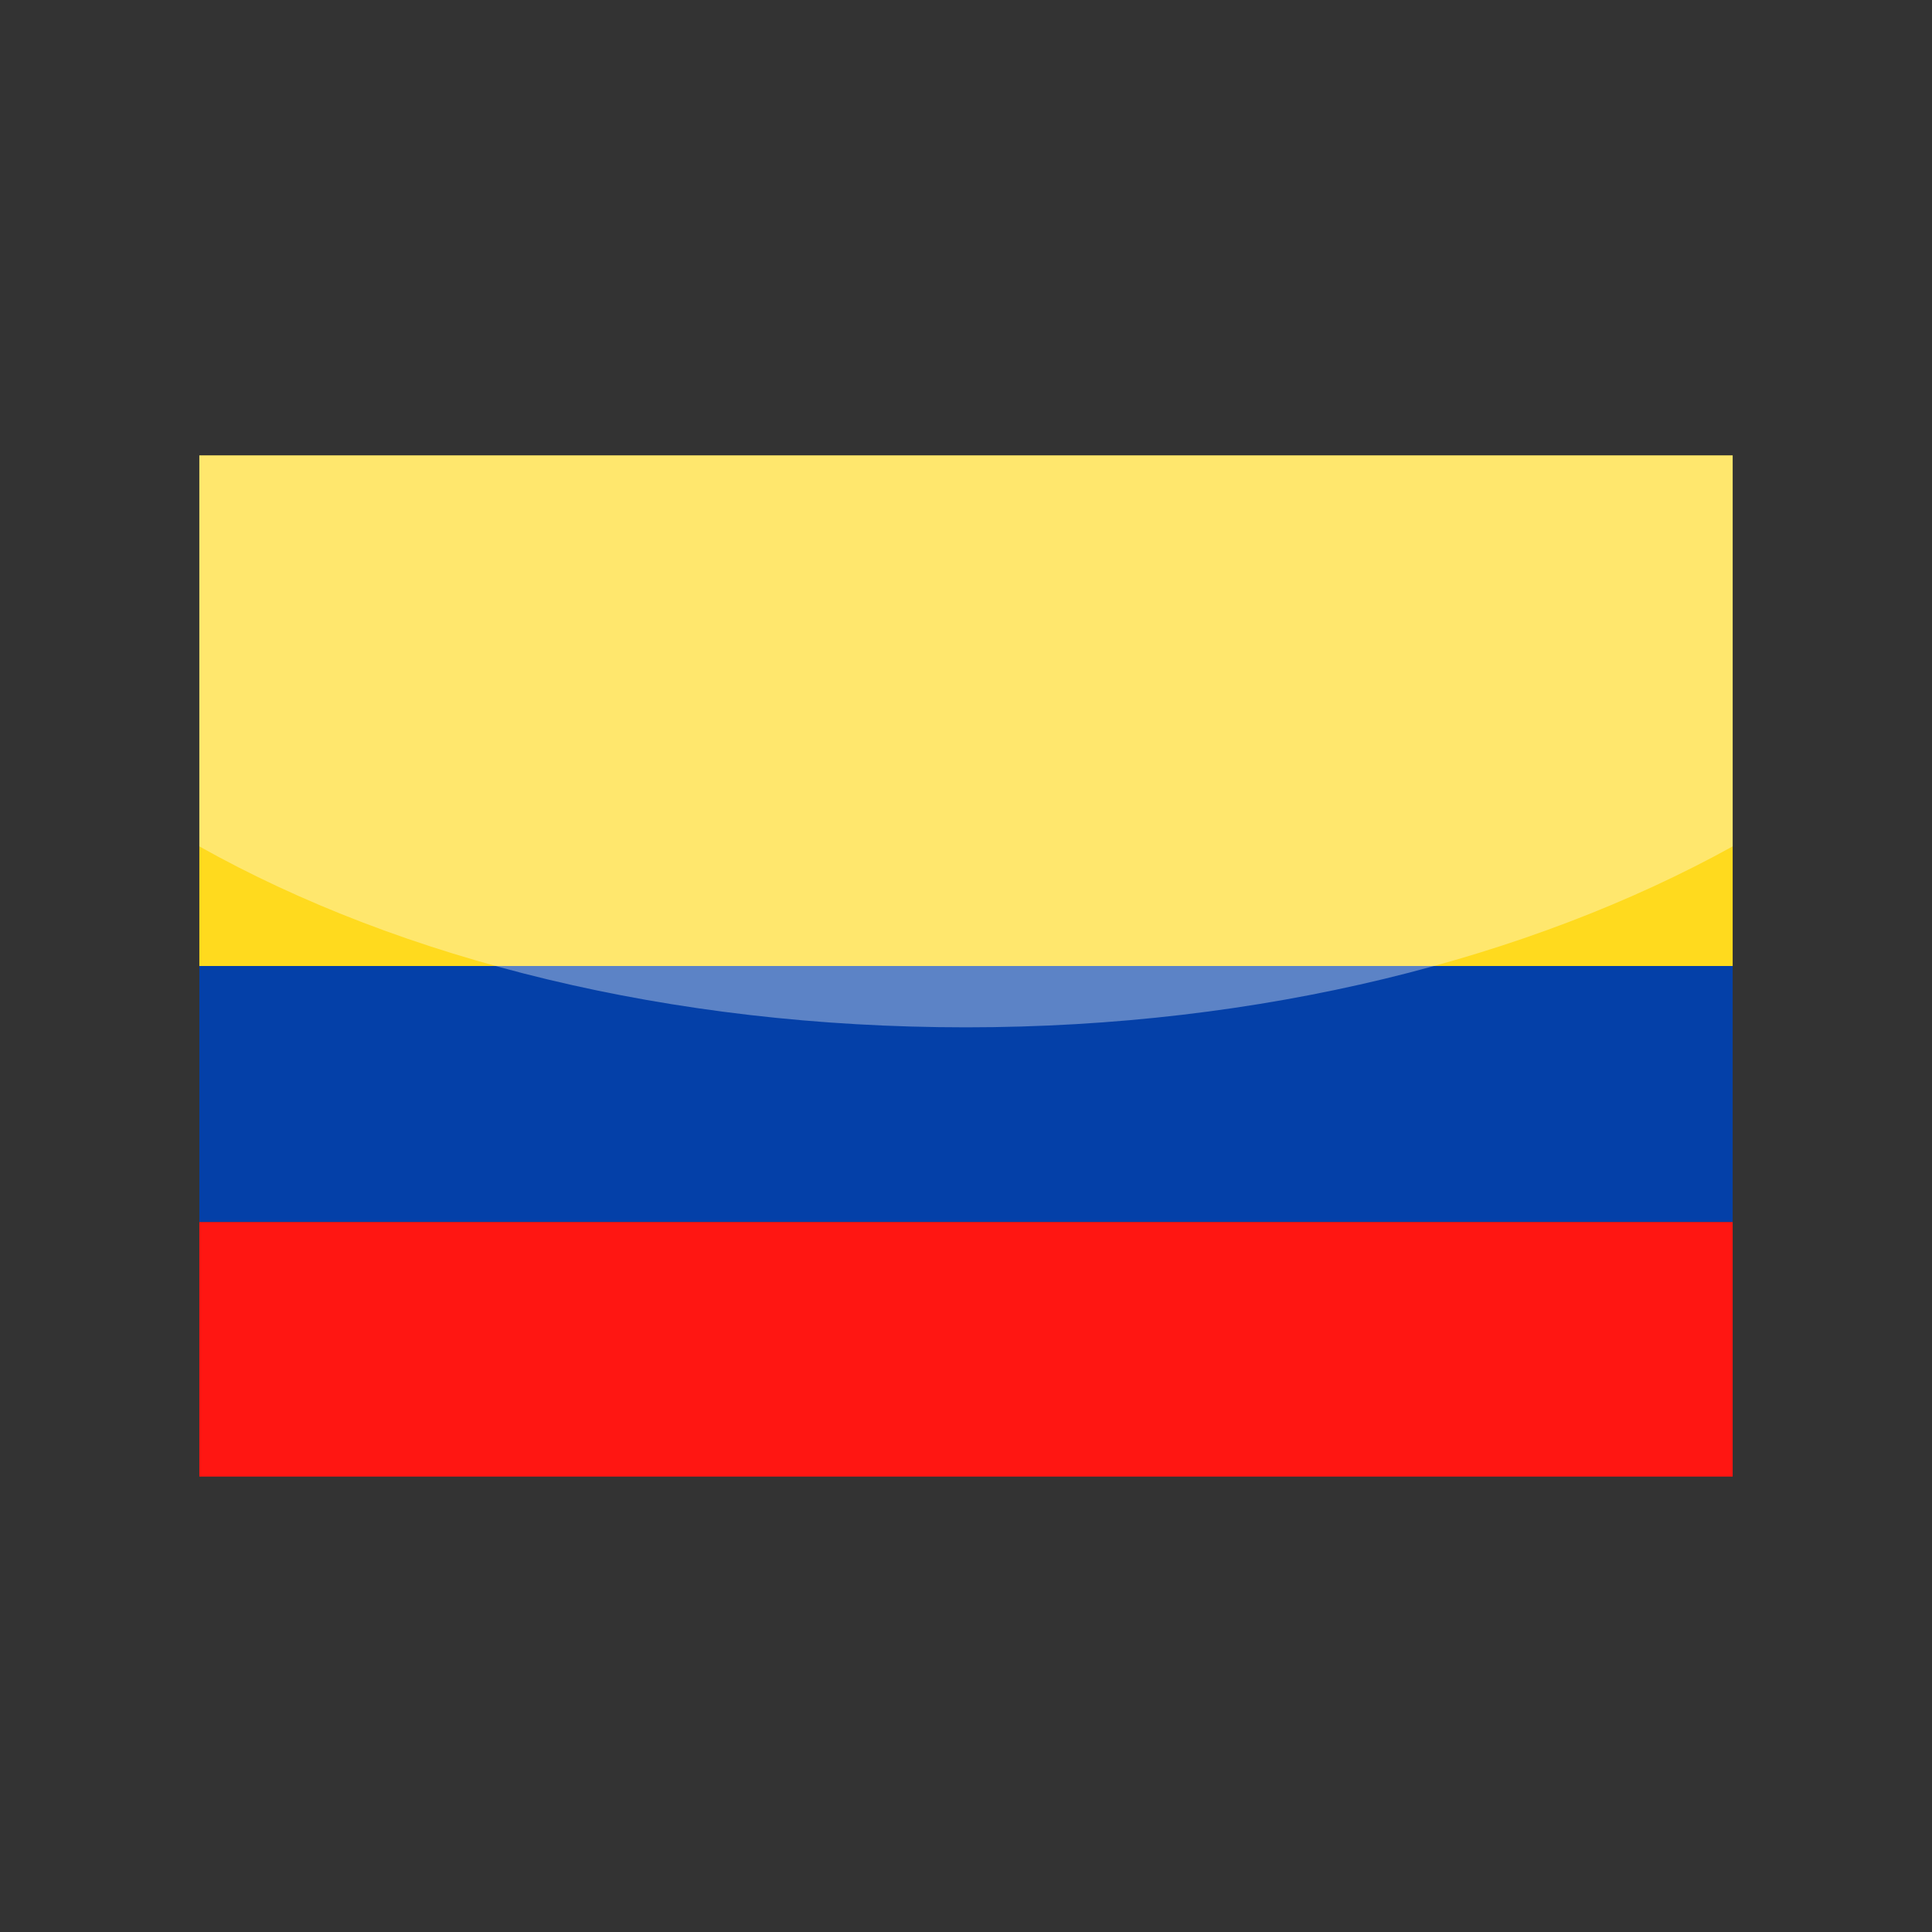 <?xml version="1.0" encoding="utf-8"?>
<!-- Generator: Adobe Illustrator 24.3.0, SVG Export Plug-In . SVG Version: 6.00 Build 0)  -->
<svg version="1.1" id="Layer_1" xmlns="http://www.w3.org/2000/svg" xmlns:xlink="http://www.w3.org/1999/xlink" x="0px" y="0px"
	 viewBox="0 0 126 126" enable-background="new 0 0 126 126" xml:space="preserve">
<rect x="0" y="0" width="126" height="126" fill="#333333" stroke="none"/>
<g>
	<g>
		<g>
			<polygon fill-rule="evenodd" clip-rule="evenodd" fill="#FFDA1E" points="113,63 113,29.7 13,29.7 13,63 113,63 			"/>
			<polygon fill-rule="evenodd" clip-rule="evenodd" fill="#0440A8" points="13,79.7 113,79.7 113,63 13,63 13,79.7 			"/>
			<polygon fill-rule="evenodd" clip-rule="evenodd" fill="#FF1612" points="13,96.3 113,96.3 113,79.7 13,79.7 13,96.3 			"/>
		</g>
	</g>
	<path opacity="0.35" fill="#FFFFFF" d="M13,29.7v25.5C26.2,62.6,43.7,67,63,67c19.3,0,36.8-4.5,50-11.8V29.7H13z"/>
</g>
</svg>
